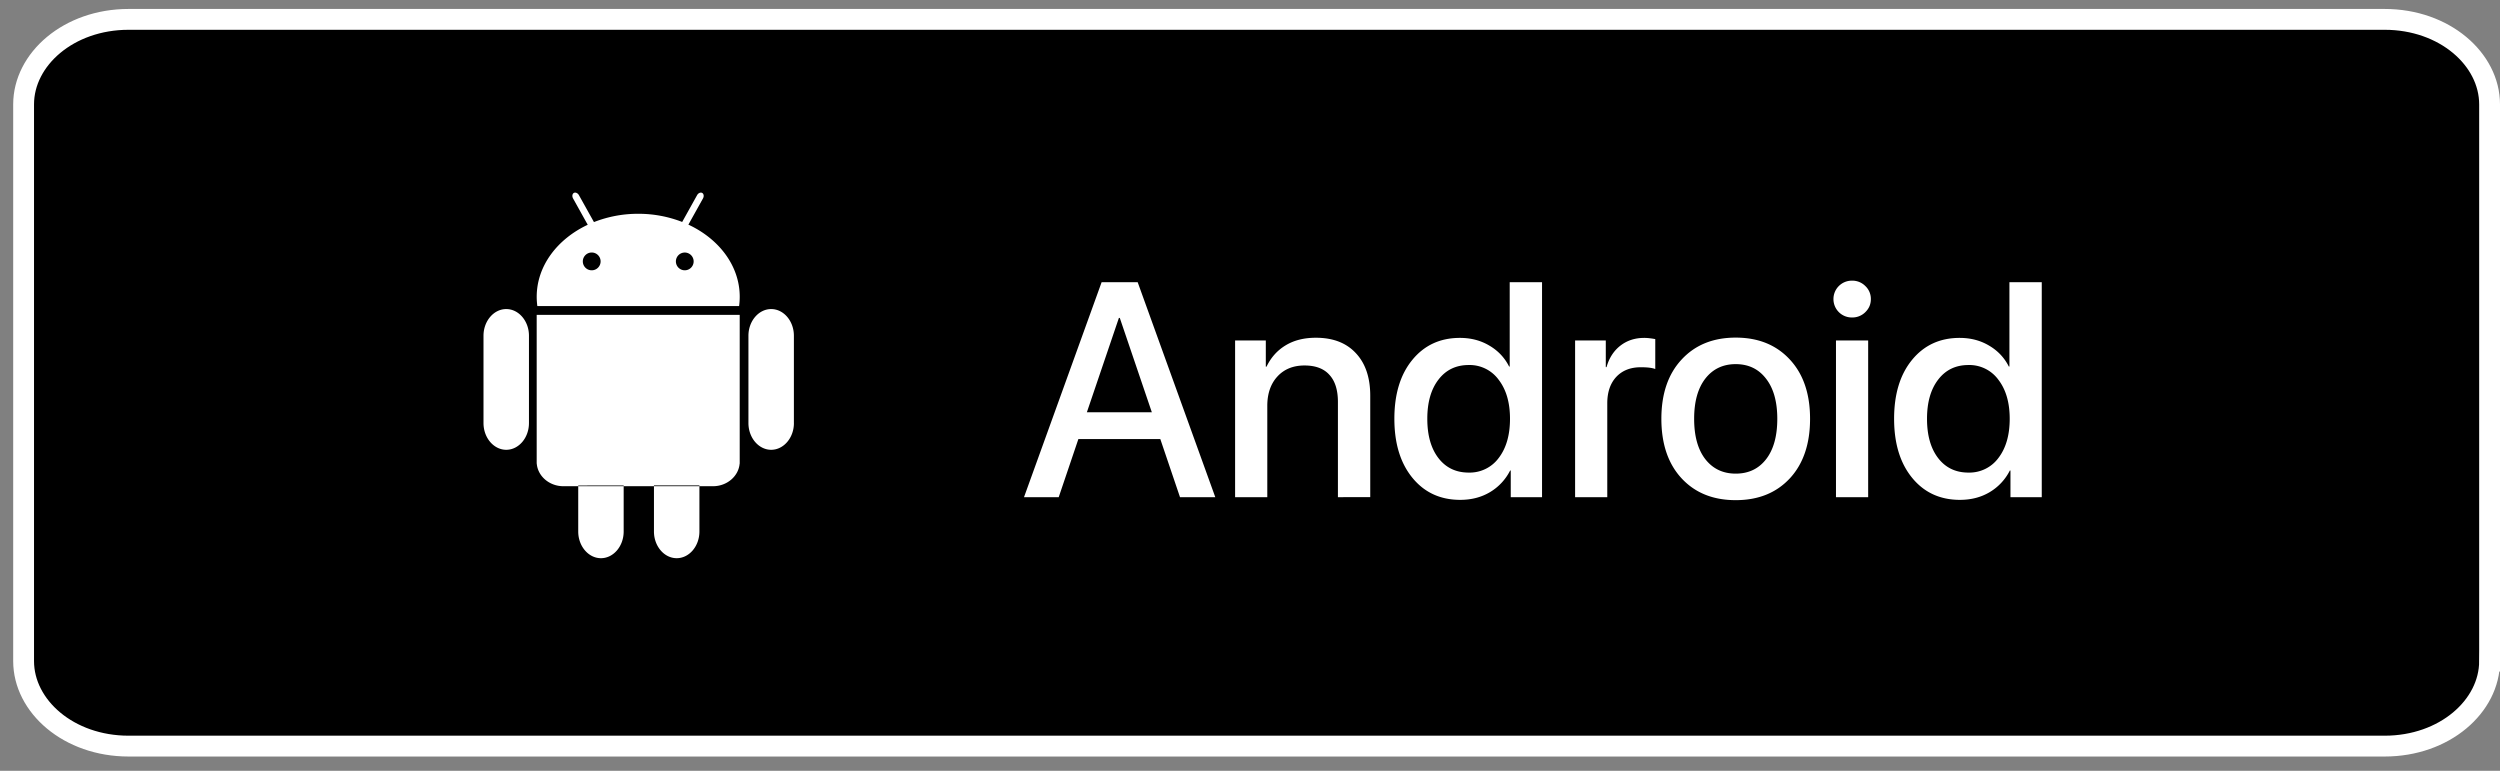 <svg width="120" height="37" fill="none" xmlns="http://www.w3.org/2000/svg"><rect width="100%" height="100%" fill="#808080" stroke="none"/><path d="M119.5 31.733c0 2.169-2.162 4.08-5.036 4.08H6.171c-2.875 0-5.038-1.911-5.038-4.08V5.01c0-2.168 2.163-4.08 5.038-4.08h108.293c2.874 0 5.036 1.912 5.036 4.08v26.723z" fill="#000" stroke="#fff"/><path d="M56.64 23.864l-.945-2.789h-3.933l-.944 2.79h-1.666l3.726-10.32h1.73l3.726 10.32H56.64zm-2.933-8.603l-1.537 4.527h3.118L53.75 15.26h-.043zm5.578 8.603v-7.523h1.474v1.258h.035c.21-.438.515-.78.916-1.022.4-.243.884-.365 1.452-.365.824 0 1.466.248 1.923.744.458.49.687 1.17.687 2.038v4.87H64.22v-4.57c0-.572-.136-1.006-.408-1.301-.267-.3-.665-.45-1.194-.45-.543 0-.977.176-1.302.528-.324.353-.486.823-.486 1.41v4.383h-1.544zm10.806.129c-.953 0-1.718-.353-2.295-1.058-.577-.706-.866-1.65-.866-2.832 0-1.183.286-2.125.859-2.825.576-.706 1.34-1.059 2.288-1.059.53 0 1.001.124 1.416.372.415.243.73.577.944 1.001h.029v-4.047h1.552v10.32h-1.502v-1.281h-.029a2.53 2.53 0 01-.965 1.037c-.415.248-.892.372-1.43.372zm.408-6.472c-.61 0-1.094.233-1.452.7-.357.463-.536 1.09-.536 1.881 0 .797.179 1.426.536 1.889.358.462.842.693 1.452.693a1.73 1.73 0 001.438-.7c.362-.473.543-1.1.543-1.882 0-.777-.181-1.401-.544-1.873a1.724 1.724 0 00-1.437-.708zm5.106 6.343v-7.523h1.473v1.28h.036c.124-.439.346-.782.665-1.03.32-.248.701-.372 1.145-.372.147 0 .324.02.529.057v1.438c-.139-.057-.37-.086-.694-.086-.496 0-.89.155-1.18.465-.286.31-.43.732-.43 1.266v4.505h-1.544zm10.305-.901c-.648.696-1.513 1.044-2.596 1.044-1.082 0-1.947-.348-2.595-1.044-.649-.7-.973-1.654-.973-2.86 0-1.202.324-2.15.973-2.847.648-.7 1.513-1.051 2.596-1.051 1.082 0 1.947.35 2.596 1.051.648.696.972 1.645.972 2.846 0 1.207-.324 2.16-.972 2.861zm-2.596-.229c.616 0 1.102-.231 1.46-.694.357-.462.536-1.108.536-1.938 0-.824-.181-1.468-.544-1.93-.357-.463-.841-.694-1.452-.694-.61 0-1.096.231-1.458.694-.358.462-.537 1.106-.537 1.93 0 .83.179 1.476.537 1.939.362.462.848.693 1.459.693zm4.813 1.13v-7.523h1.545v7.523h-1.544zm1.41-8.882a.88.88 0 01-.637.257.88.88 0 01-.894-.88.88.88 0 01.894-.887.87.87 0 01.636.258.844.844 0 01.265.63c0 .243-.088.45-.265.622zm4.541 9.011c-.954 0-1.72-.353-2.296-1.058-.577-.706-.865-1.65-.865-2.832 0-1.183.286-2.125.858-2.825.577-.706 1.34-1.059 2.288-1.059.53 0 1.001.124 1.416.372.415.243.73.577.944 1.001h.029v-4.047h1.552v10.32h-1.502v-1.281h-.029a2.53 2.53 0 01-.965 1.037c-.415.248-.892.372-1.43.372zm.407-6.472c-.61 0-1.094.233-1.452.7-.357.463-.536 1.09-.536 1.881 0 .797.179 1.426.536 1.889.358.462.842.693 1.452.693a1.73 1.73 0 001.438-.7c.362-.473.543-1.1.543-1.882 0-.777-.181-1.401-.543-1.873a1.724 1.724 0 00-1.438-.708z" fill="#fff"/><g clip-path="url(#clip0)"><path d="M25.39 20.309c0 .704-.49 1.281-1.09 1.281-.6 0-1.092-.576-1.092-1.281v-4.193c0-.705.491-1.281 1.091-1.281s1.091.576 1.091 1.28v4.194zm12.718 0c0 .704-.491 1.281-1.091 1.281s-1.092-.576-1.092-1.281v-4.193c0-.705.491-1.281 1.092-1.281.6 0 1.09.576 1.09 1.28v4.194zm-5.065-9.527l.7-1.256c.057-.103.04-.222-.038-.265-.077-.043-.188.005-.245.108l-.715 1.285a5.763 5.763 0 00-2.11-.392 5.76 5.76 0 00-2.125.398l-.72-1.29c-.057-.103-.168-.152-.245-.109-.077.044-.094.163-.037.266l.703 1.262c-1.463.687-2.449 1.978-2.449 3.456 0 .15.011.299.03.445h9.685c.02-.146.03-.294.03-.445 0-1.483-.992-2.777-2.463-3.462l-.001-.001zm-4.62 2.192a.427.427 0 110-.853.427.427 0 010 .853zm4.446 0a.426.426 0 110-.852.426.426 0 010 .852zm-7.108 2.139v7.143h.004c.05.603.605 1.082 1.277 1.082h7.183c.672 0 1.227-.48 1.277-1.082h.004v-7.143h-9.744zm4.175 8.19v2.21c0 .704-.49 1.28-1.09 1.28-.6 0-1.091-.576-1.091-1.28v-2.209l2.181-.001zm3.636-.002v2.211c0 .705-.49 1.281-1.091 1.281-.6 0-1.091-.576-1.091-1.28V23.3h2.182z" fill="#fff"/></g><defs><clipPath id="clip0"><path fill="#fff" transform="translate(21.87 9.218)" d="M0 0h17.576v17.576H0z"/></clipPath></defs></svg>